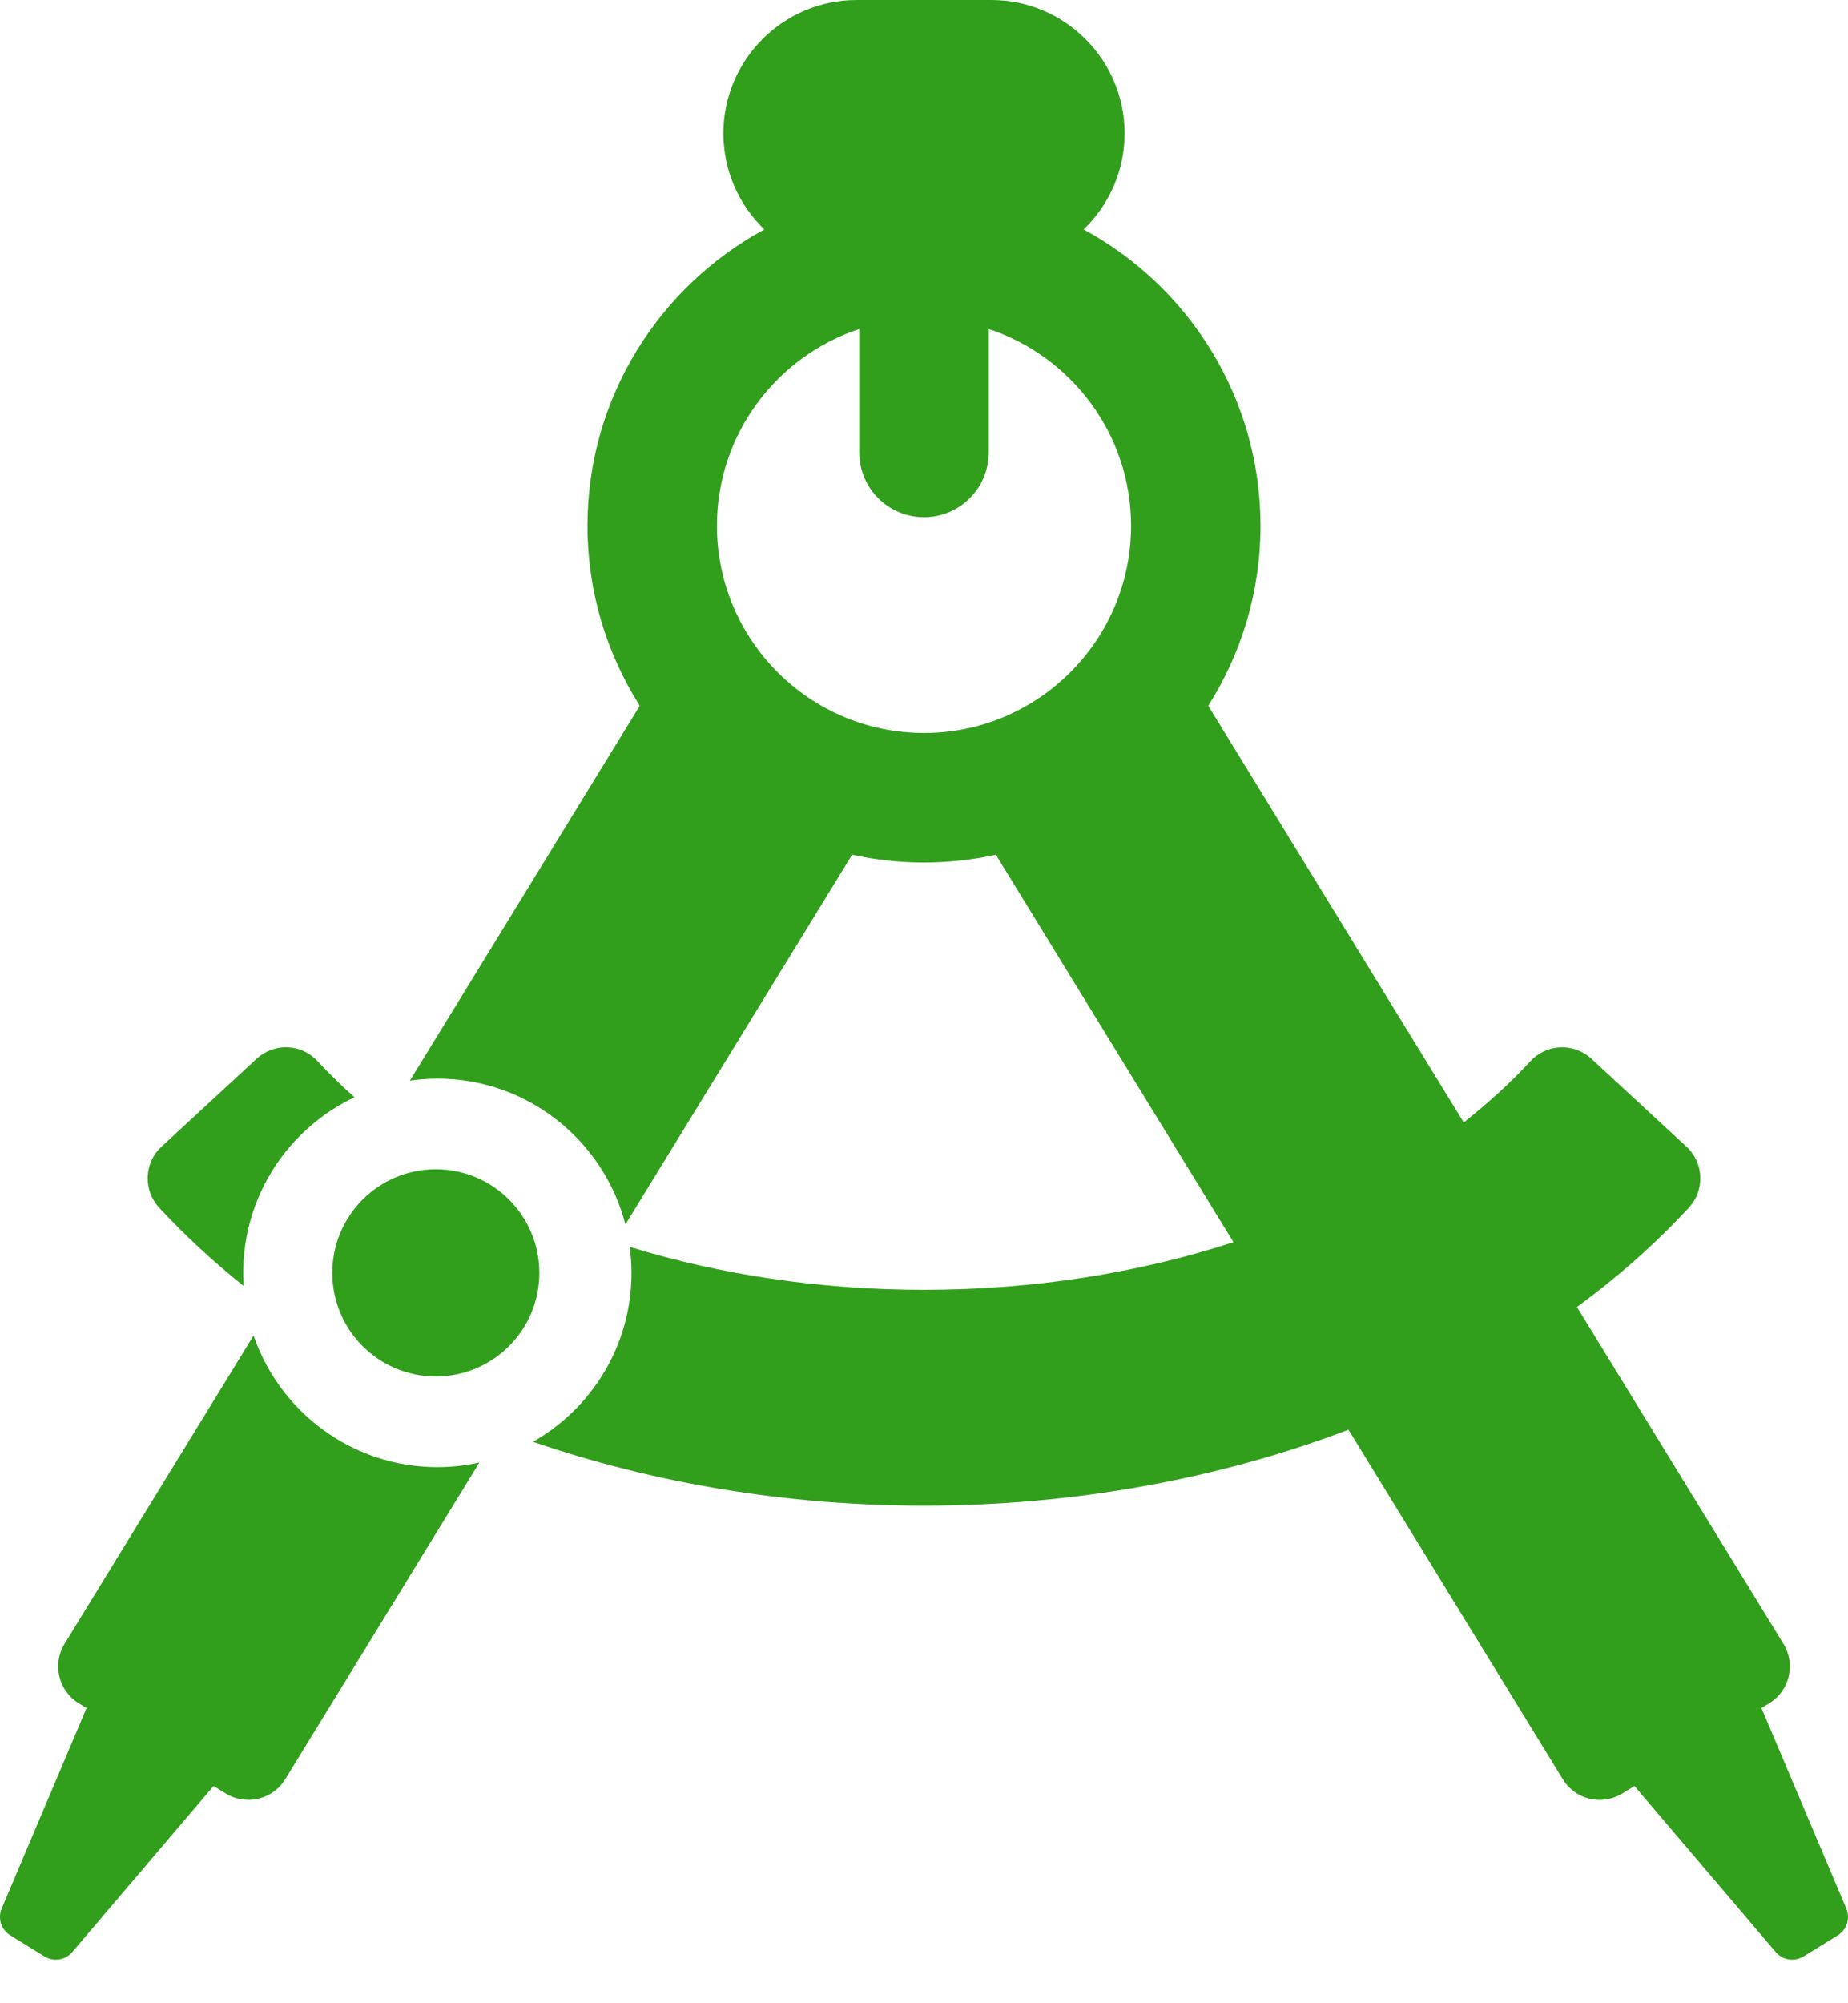 <svg width="36" height="39" viewBox="0 0 36 39" fill="none" xmlns="http://www.w3.org/2000/svg">
<path d="M4.747 25.037C4.742 24.952 4.738 24.867 4.738 24.781C4.738 23.273 5.625 21.969 6.905 21.362C6.652 21.136 6.412 20.902 6.186 20.659C6.035 20.495 5.825 20.398 5.602 20.389C5.379 20.38 5.163 20.461 4.999 20.612L3.147 22.323C2.806 22.638 2.785 23.17 3.1 23.511C3.602 24.053 4.153 24.562 4.747 25.037Z" fill="#319F1C"/>
<path d="M35.967 37.156L34.314 33.253L34.467 33.159C34.862 32.916 34.986 32.399 34.743 32.004L30.72 25.446C31.52 24.859 32.252 24.213 32.9 23.511C33.215 23.17 33.194 22.639 32.853 22.324L31.001 20.612C30.838 20.461 30.62 20.381 30.398 20.39C30.175 20.398 29.965 20.495 29.814 20.659C29.422 21.083 28.986 21.481 28.514 21.852L23.537 13.74C24.181 12.726 24.555 11.524 24.555 10.237C24.555 7.747 23.16 5.577 21.11 4.467C21.601 3.994 21.908 3.331 21.908 2.597C21.908 1.165 20.743 0 19.311 0H16.689C15.257 0 14.092 1.165 14.092 2.597C14.092 3.331 14.399 3.994 14.89 4.467C12.84 5.577 11.444 7.747 11.444 10.237C11.444 11.524 11.819 12.726 12.463 13.74L7.985 21.038C8.16 21.013 8.338 20.999 8.52 20.999C10.28 20.999 11.763 22.208 12.183 23.839L16.6 16.64C17.051 16.739 17.519 16.792 18 16.792C18.48 16.792 18.948 16.739 19.4 16.64L24.028 24.183C22.18 24.785 20.13 25.111 18 25.111C15.983 25.111 14.037 24.819 12.267 24.275C12.289 24.441 12.302 24.61 12.302 24.782C12.302 26.189 11.528 27.419 10.384 28.07C12.735 28.876 15.326 29.313 18 29.313C20.924 29.313 23.75 28.792 26.269 27.835L30.445 34.641C30.562 34.831 30.749 34.967 30.966 35.019C31.03 35.034 31.096 35.042 31.161 35.042C31.315 35.042 31.468 34.999 31.601 34.918L31.84 34.771L34.592 38.004C34.674 38.101 34.792 38.152 34.912 38.152C34.988 38.152 35.064 38.132 35.133 38.09L35.8 37.678C35.977 37.569 36.047 37.347 35.967 37.156ZM18 14.271C15.776 14.271 13.966 12.461 13.966 10.237C13.966 8.452 15.131 6.936 16.739 6.405V8.808C16.739 9.504 17.304 10.069 18 10.069C18.696 10.069 19.261 9.504 19.261 8.808V6.405C20.869 6.936 22.034 8.452 22.034 10.237C22.034 12.461 20.224 14.271 18 14.271Z" fill="#319F1C"/>
<path d="M4.94 26L1.257 32.003C1.014 32.399 1.138 32.916 1.533 33.159L1.686 33.253L0.033 37.156C-0.048 37.347 0.023 37.569 0.2 37.678L0.867 38.089C0.935 38.132 1.012 38.152 1.088 38.152C1.207 38.152 1.325 38.101 1.408 38.004L4.16 34.771L4.399 34.917C4.532 34.999 4.684 35.041 4.838 35.041C4.904 35.041 4.969 35.034 5.034 35.018C5.251 34.966 5.438 34.831 5.555 34.641L9.339 28.473C9.075 28.531 8.801 28.563 8.52 28.563C6.861 28.563 5.449 27.489 4.94 26Z" fill="#319F1C"/>
<path d="M8.49 26.798C9.604 26.798 10.507 25.895 10.507 24.781C10.507 23.667 9.604 22.764 8.49 22.764C7.376 22.764 6.473 23.667 6.473 24.781C6.473 25.895 7.376 26.798 8.49 26.798Z" fill="#319F1C"/>
</svg>
